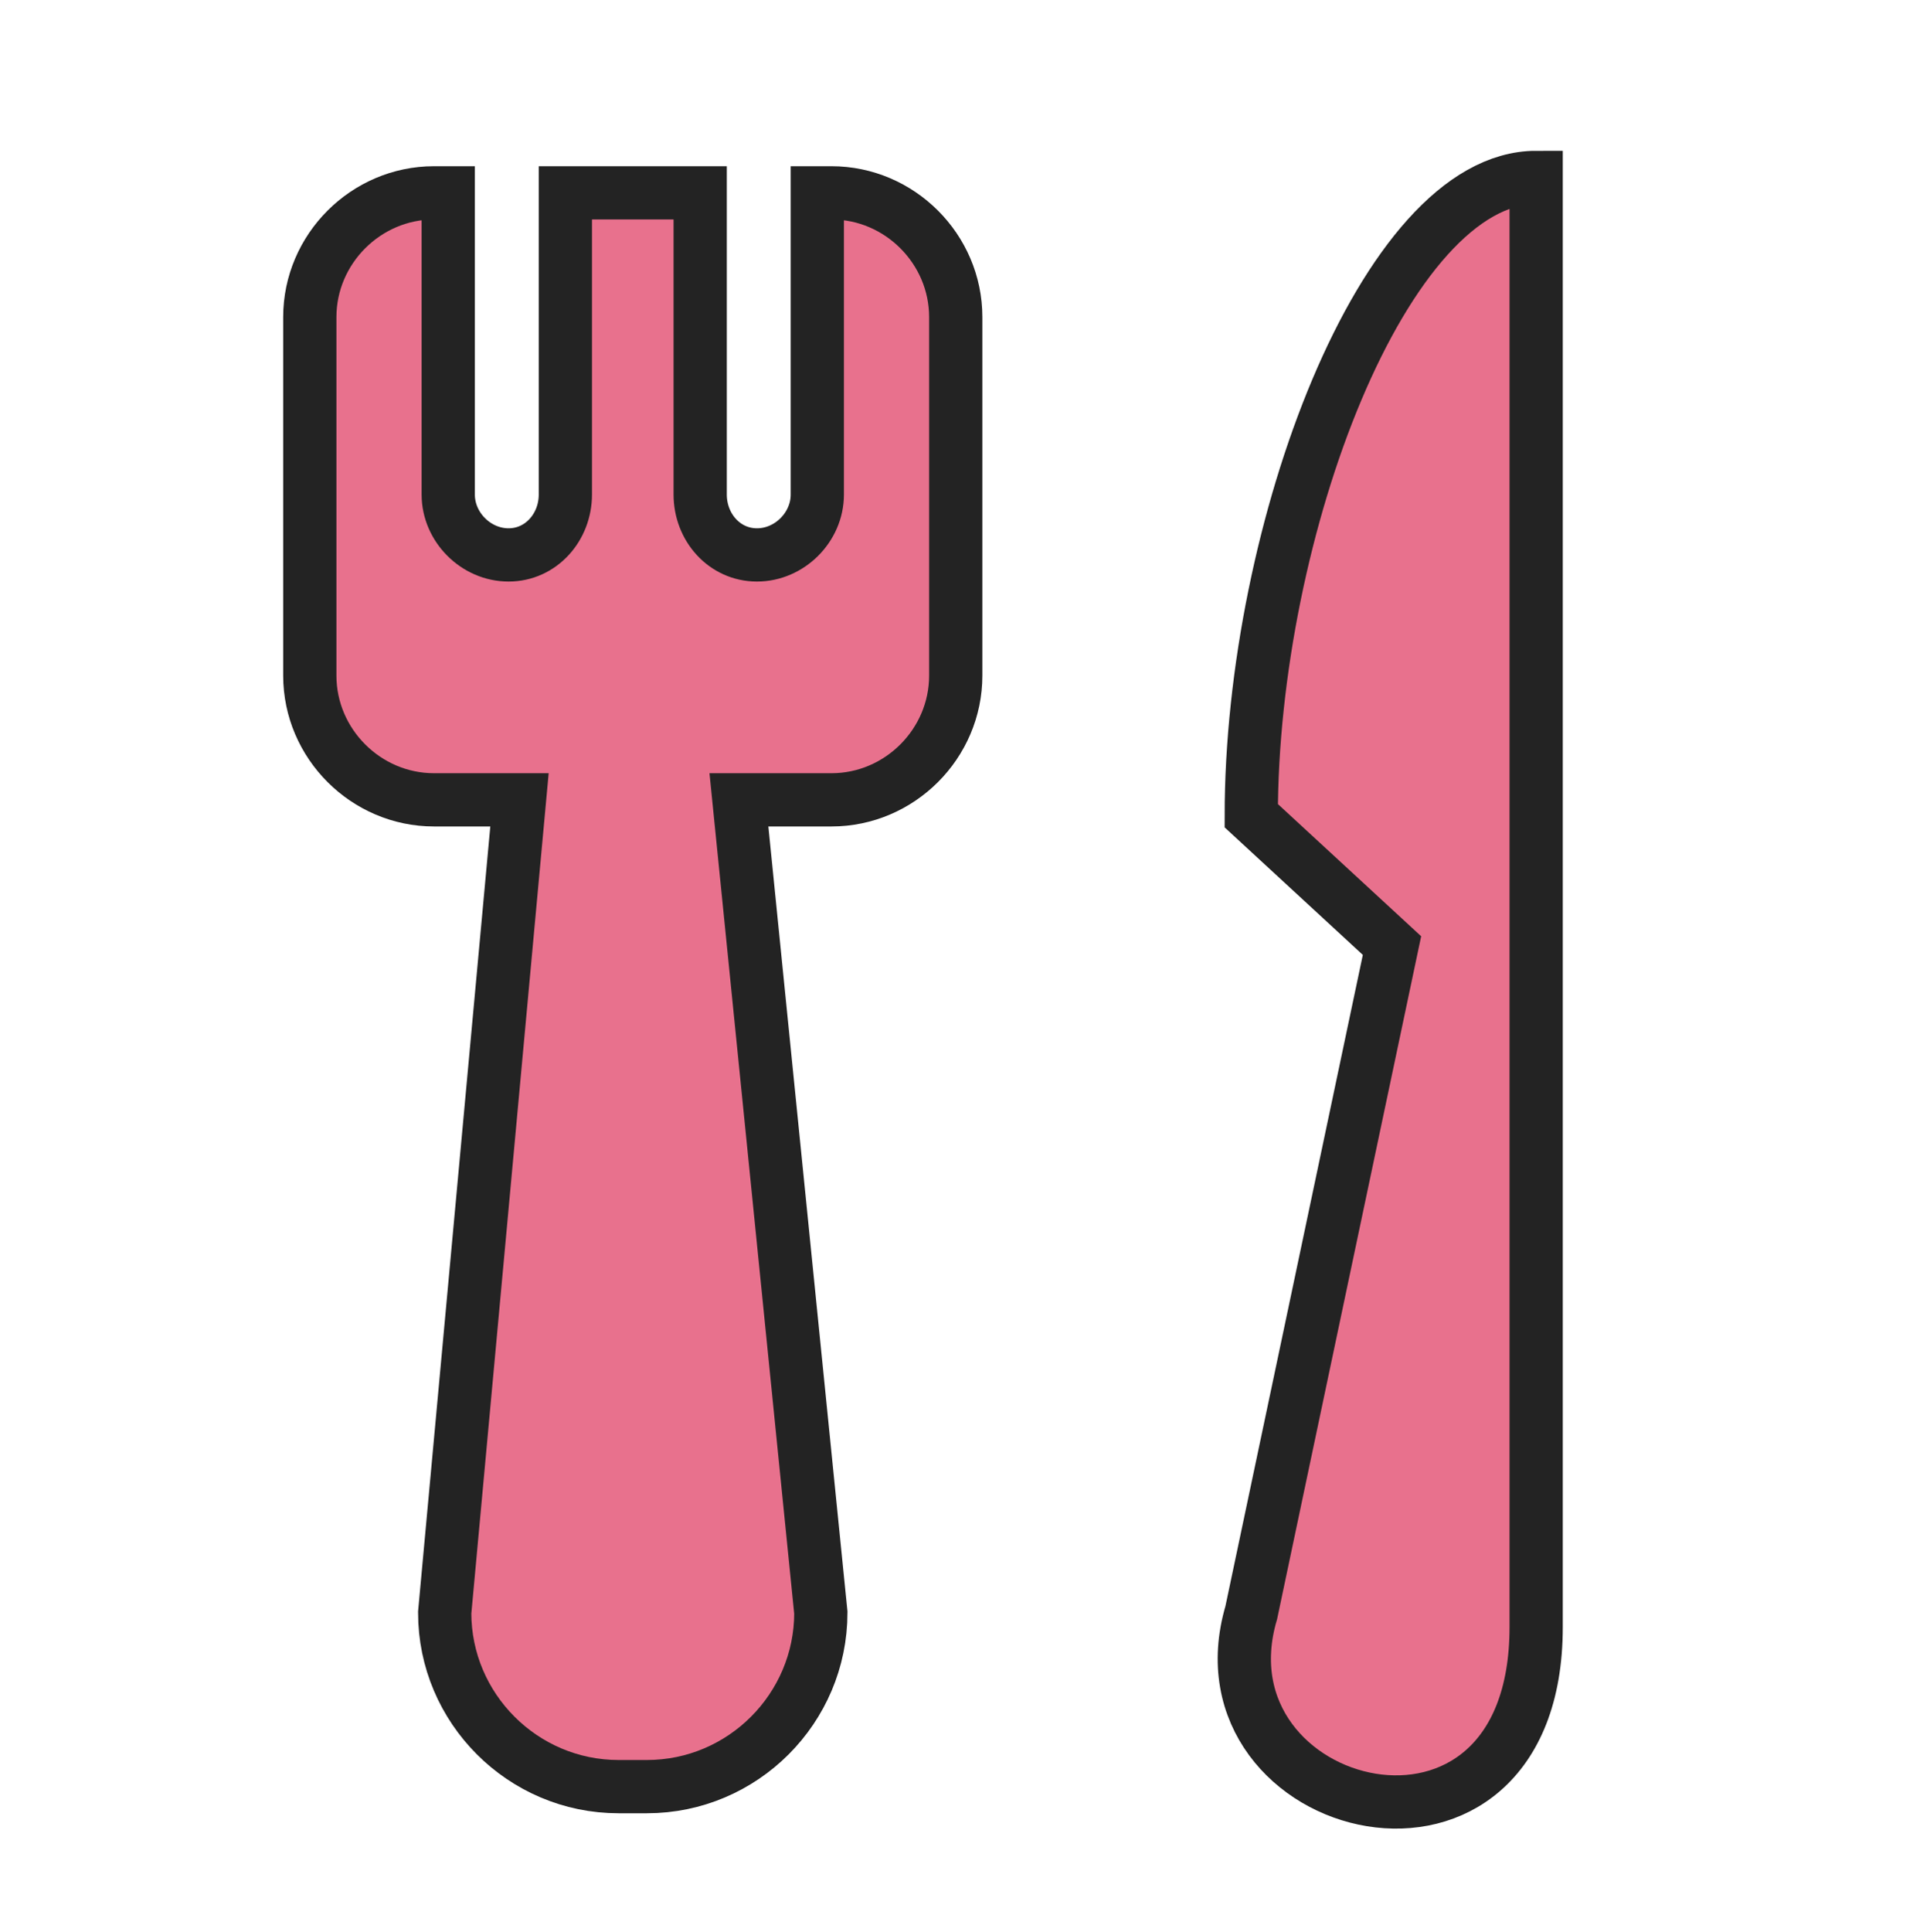 <svg enable-background="new 0 0 579.997 580.457" height="580.457" viewBox="0 0 579.997 580.457" width="579.997" xmlns="http://www.w3.org/2000/svg">
<path d="m376.025 245.082l42.292 39.013-42.292 200.43c-17.954 60.956 85.615 87.637 85.615 4.328v-435.543c-45.556 0-85.615 106.176-85.615 191.772z" fill="rgba(232,113,141,1.0)" fill-opacity="1" stroke="rgba(35,35,35,1.0)" stroke-opacity="1" stroke-width="16.0"/>
<path d="m249.872 57.939h-4.256v90.653c0 9.792-8.338 18.132-18.132 18.132-9.793 0-17.066-8.34-17.066-18.132v-90.653h-40.517v90.653c0 9.792-7.293 18.132-17.068 18.132-9.792 0-18.13-8.34-18.13-18.132v-90.653h-4.276c-20.453 0-37.324 16.872-37.324 37.326v107.72c0 20.455 16.871 37.324 37.324 37.324h25.688l-22.477 244.215c0 28.774 23.488 52.263 52.245 52.263h8.532c28.777 0 52.264-23.488 52.264-52.263l-24.621-244.214h27.814c20.474 0 37.345-16.869 37.345-37.324v-107.72c0-20.454-16.871-37.327-37.345-37.327z" fill="rgba(232,113,141,1.0)" fill-opacity="1" stroke="rgba(35,35,35,1.0)" stroke-opacity="1" stroke-width="16.0"/>
</svg>
